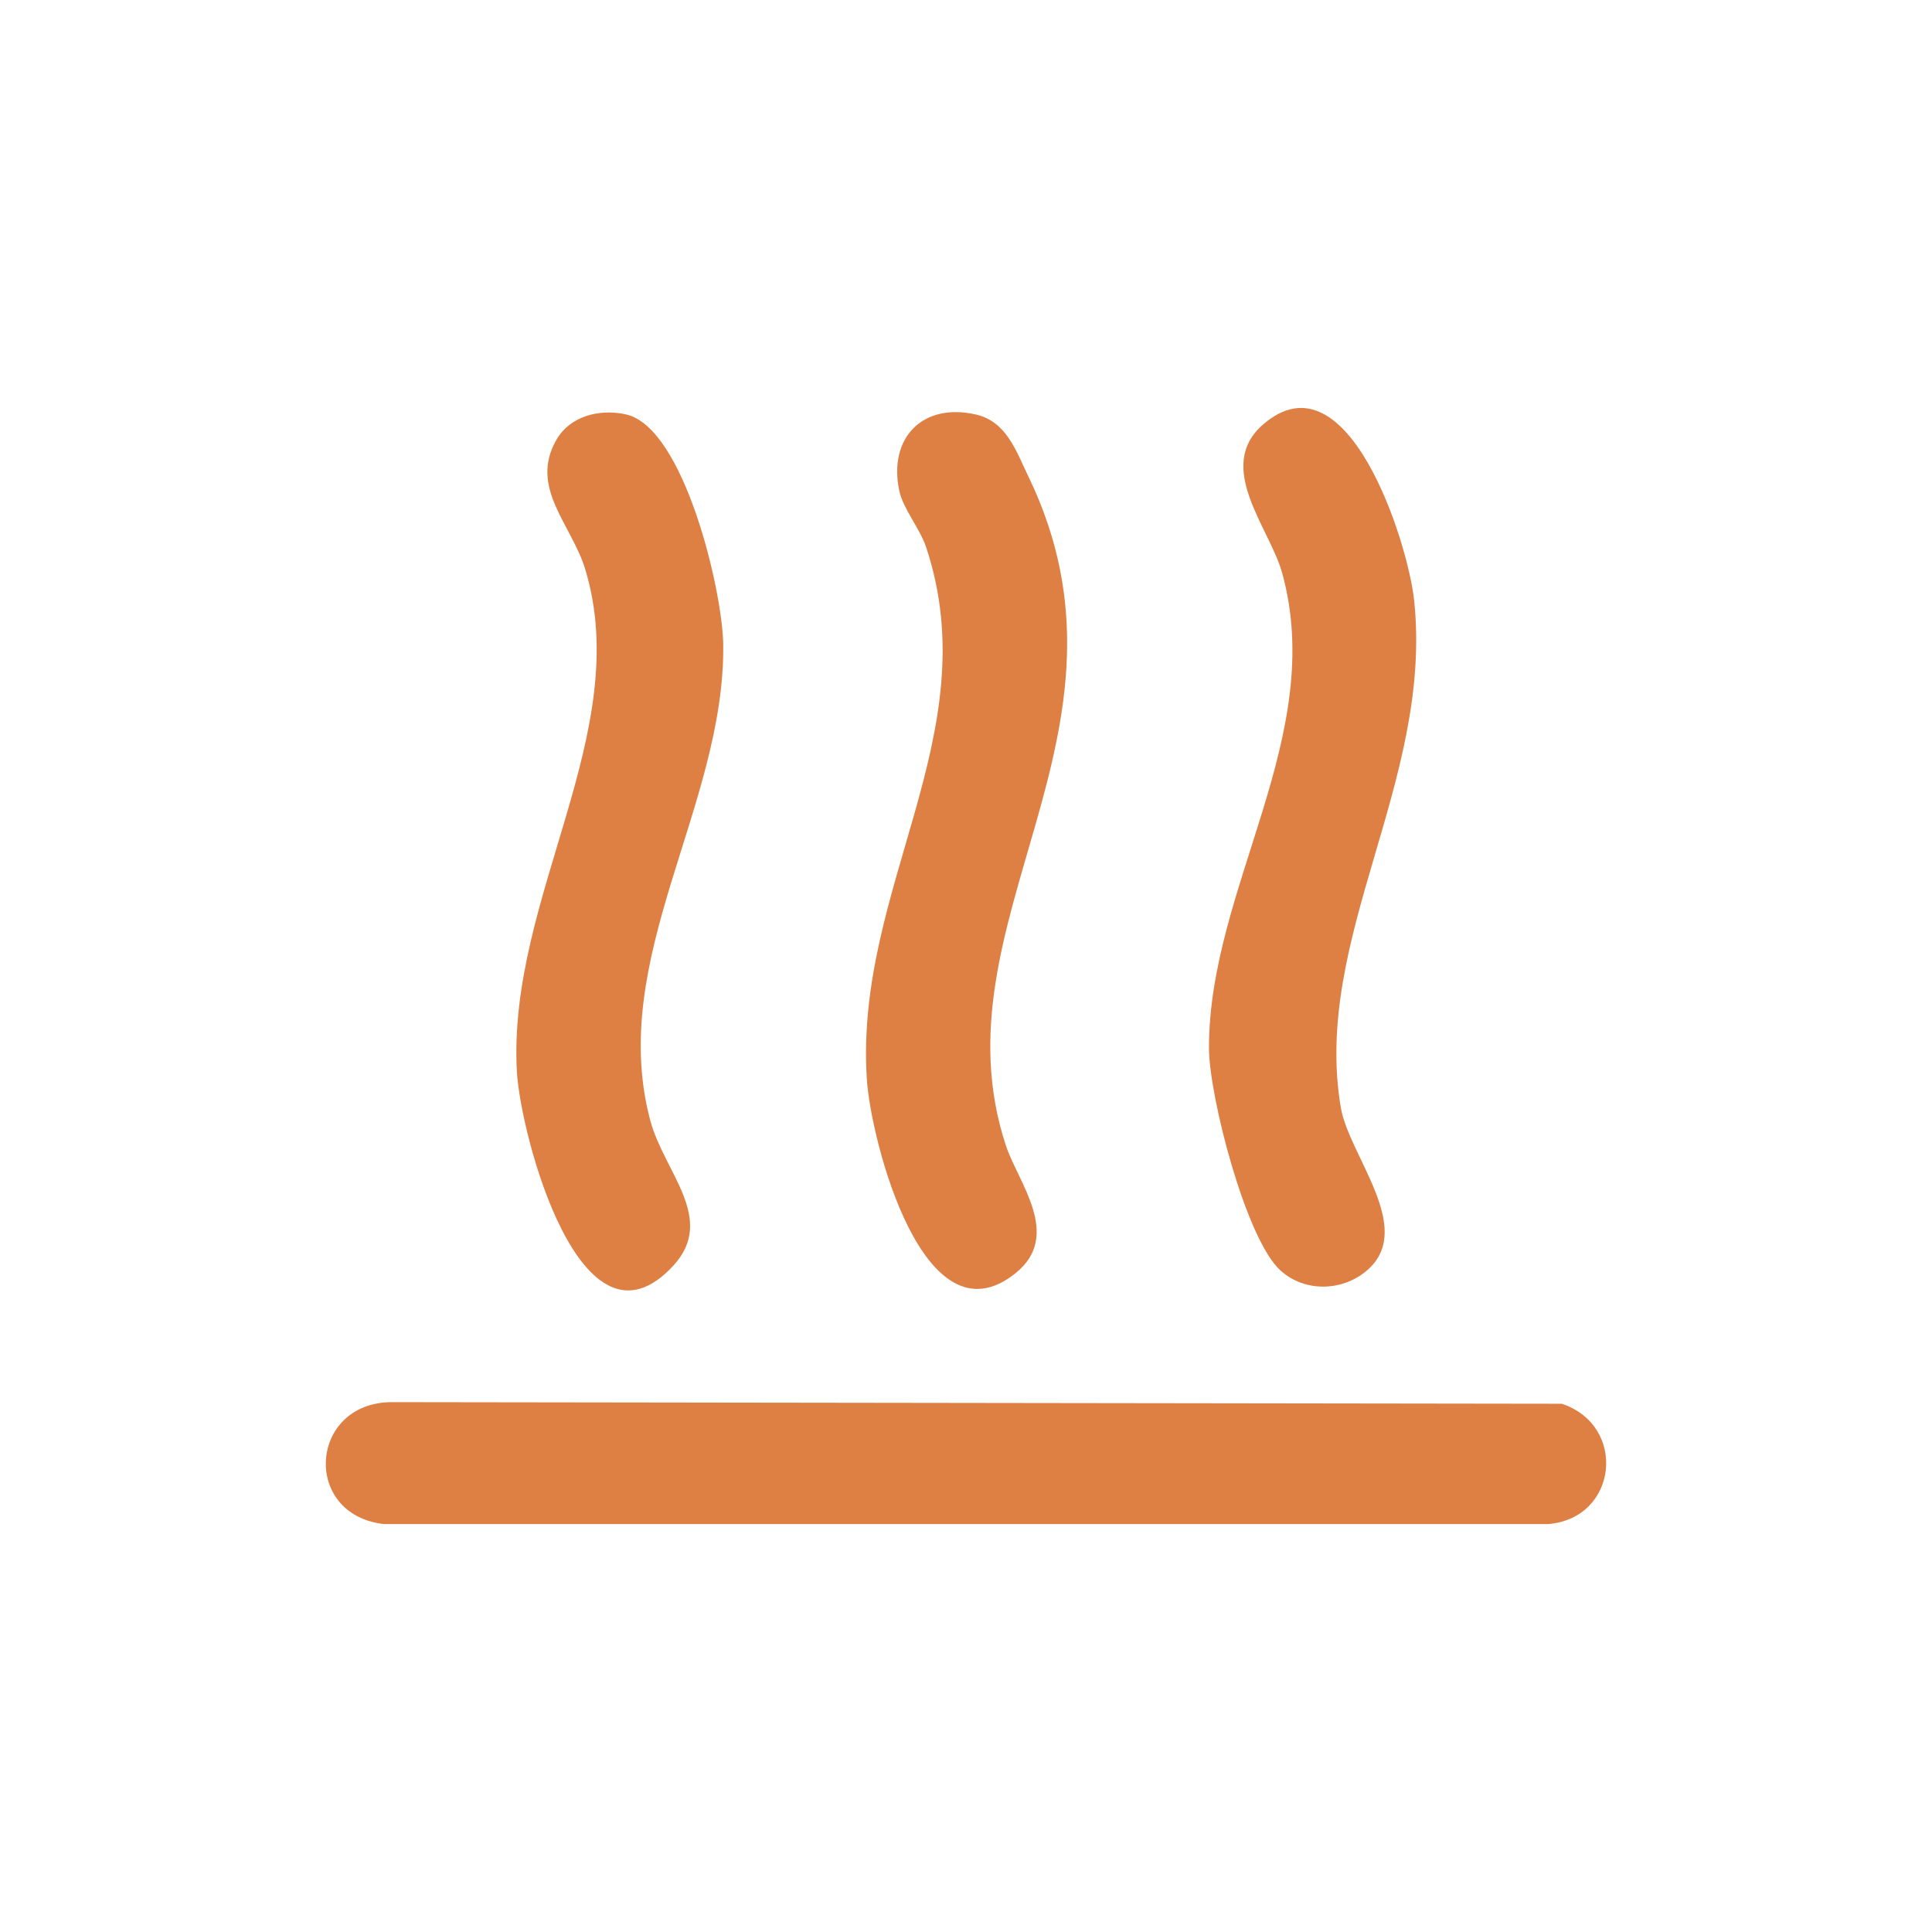 <?xml version="1.0" encoding="UTF-8"?>
<svg id="Layer_1" data-name="Layer 1" xmlns="http://www.w3.org/2000/svg" viewBox="0 0 600 600">
  <defs>
    <style>
      .cls-1 {
        fill: #de7f43;
      }
    </style>
  </defs>
  <path class="cls-1" d="M485.04,435.95l-363.44-.5c-25.64.17-27.89,34.92-2.42,37.86h361.69c21.58-1.83,24.57-30.54,4.17-37.36Z"/>
  <path class="cls-1" d="M194.33,128.68c-8.15-1.77-17.33.45-21.63,8.07-8.34,14.76,4.86,26.21,9.05,40.04,15.36,50.74-24.19,101.82-21.23,155.95,1.07,19.49,19.94,91.5,48.63,60.27,13.36-14.55-2.9-28.96-7.19-44.99-13.47-50.32,23.17-97.45,22.65-147.75-.17-16.53-12.11-67.64-30.26-71.58Z"/>
  <path class="cls-1" d="M397.65,394.54c7.75,7.05,19.94,6.53,27.51-.57,13.94-13.08-6.26-35.16-8.77-50.06-8.89-52.72,28.74-101.2,22.78-157.49-1.9-17.93-20.65-77.38-46.91-54.59-15.12,13.12,2.05,32.16,5.89,45.98,14.13,50.86-22.8,97.71-22.69,147.75.03,14.7,11.38,59.15,22.19,68.99Z"/>
  <path class="cls-1" d="M303.07,128.73c-16.61-3.79-27.3,7.33-23.77,23.77,1.19,5.54,6.42,11.65,8.38,17.61,19.11,57.98-22.32,105.49-18.48,165,1.22,19,17.69,83.38,46.27,60.22,14.48-11.73.7-28.08-3.09-39.59-23.01-69.83,45.62-127.94,6.96-207.84-3.78-7.8-6.75-17-16.27-19.17Z"/>
</svg>